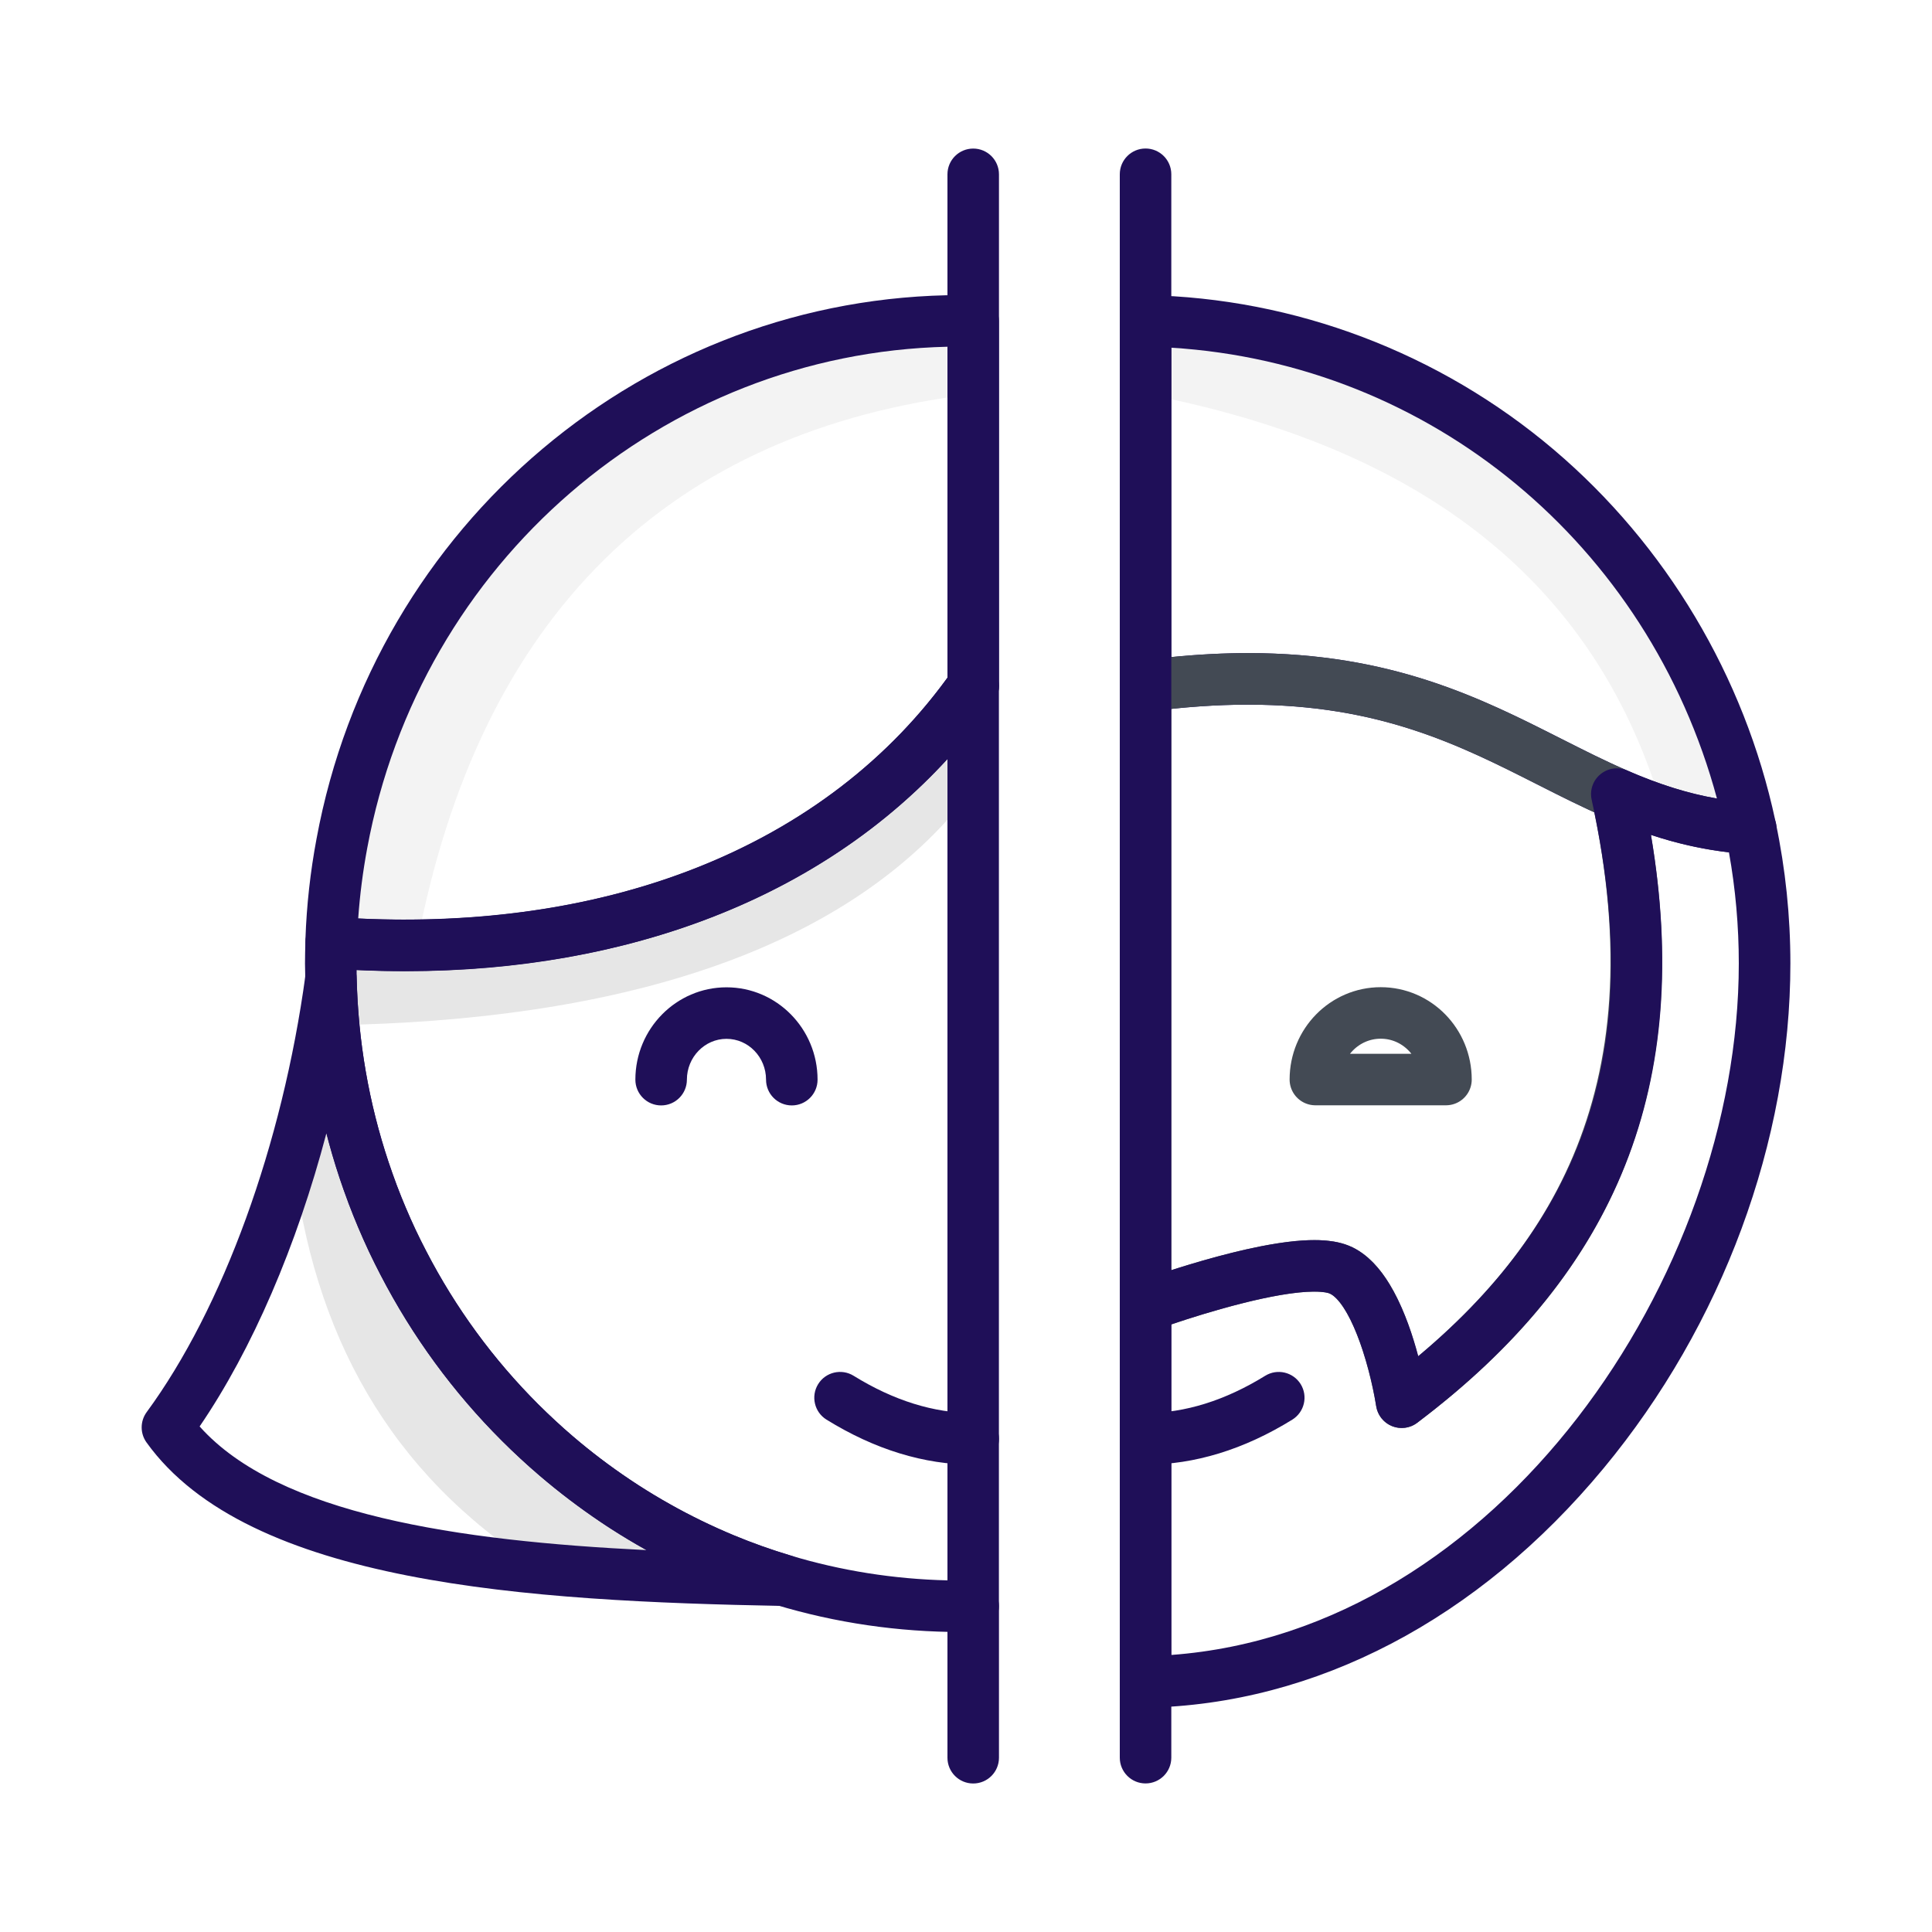 <?xml version="1.0" encoding="UTF-8"?>
<svg id="Tryb_izolacji" data-name="Tryb izolacji" xmlns="http://www.w3.org/2000/svg" viewBox="0 0 300 300">
  <defs>
    <style>
      .cls-1 {
        opacity: .05;
      }

      .cls-2 {
        opacity: .1;
      }

      .cls-3 {
        fill: none;
        stroke: #434a54;
        stroke-linecap: round;
        stroke-linejoin: round;
        stroke-width: 8px;
      }

      .cls-4, .cls-5 {
        stroke-width: 0px;
      }

      .cls-5 {
        fill: #1f0f58;
      }
    </style>
  </defs>
  <g class="cls-2">
    <path class="cls-4" d="m151.12,122.47v-15.95c-21.9,31.13-60.97,42.68-99.69,39.85-.03,1.07-.06,2.15-.06,3.24,0,.79.02,1.57.03,2.35h0c.05,2.44.19,4.85.42,7.23,42.73-.71,79.77-10.76,99.31-36.73Z"/>
  </g>
  <g class="cls-1">
    <path class="cls-4" d="m258.29,126.06c4.16,1.32,8.59,2.26,13.53,2.58-9.33-44.45-47.72-77.95-93.95-78.82v11.36c43.45,8.34,70.28,29.66,80.41,64.88Z"/>
  </g>
  <path class="cls-5" d="m271.83,132.63c-.09,0-.17,0-.26,0-7.42-.48-14.24-2.22-22.11-5.65-3.67-1.59-7.27-3.41-10.76-5.18-12.03-6.09-24.47-12.38-44.9-12.38-4.83,0-10.01.36-15.39,1.07-1.14.15-2.29-.2-3.16-.96-.87-.76-1.36-1.86-1.36-3.01v-56.7c0-1.07.43-2.1,1.2-2.85s1.8-1.17,2.88-1.14c23.1.43,45.59,8.96,63.32,24.01,17.39,14.76,29.59,35.19,34.38,57.58.12.39.19.8.19,1.22,0,2.21-1.79,4-4,4,0,0-.01,0-.02,0Zm-78.03-31.22c22.35,0,36.25,7.04,48.52,13.25,3.54,1.79,6.88,3.48,10.33,4.98,4.98,2.17,9.46,3.58,13.96,4.36-10.64-39.49-44.47-67.52-84.72-70.01v48.04c4.12-.41,8.11-.62,11.92-.62Z"/>
  <path class="cls-3" d="m251.05,123.31c-18.72-8.11-34.48-21.89-73.17-16.79v96.3s23.1-8.52,30.07-5.68c6.97,2.84,9.7,20.6,9.7,20.6,25.72-19.42,43.9-46.78,33.4-94.43Zm-46.8,44.32c0-5.71,4.54-10.34,10.15-10.34s10.13,4.63,10.13,10.34h-20.28Z"/>
  <g class="cls-1">
    <path class="cls-4" d="m151.12,61.17v-11.34c-.6-.01-1.2-.01-1.82-.01-47.84,0-87.67,34.96-96.21,81.17-.91,4.86-1.47,9.85-1.65,14.92,0,.16,0,.31,0,.47,5.12.37,8.17.64,13.26.5,9.69-51.57,39.43-80.08,86.43-85.7Z"/>
  </g>
  <g class="cls-2">
    <path class="cls-4" d="m83.62,243.49c11.89,1.14,24.77,1.63,38,1.88-3.12-.93-6.17-2.02-9.15-3.26-1.79-.74-3.55-1.53-5.28-2.38-1.73-.84-3.44-1.73-5.11-2.68-1.68-.94-3.33-1.93-4.94-2.97-.54-.34-1.07-.69-1.6-1.05-3.19-2.13-6.24-4.45-9.15-6.94-.97-.82-1.93-1.67-2.86-2.55-.94-.86-1.87-1.75-2.77-2.66-7.24-7.23-13.37-15.58-18.13-24.78-.6-1.15-1.18-2.31-1.73-3.49-.55-1.17-1.08-2.36-1.59-3.58-.51-1.19-.99-2.4-1.45-3.63h0c-.47-1.24-.91-2.48-1.32-3.73-3.12-9.36-4.91-19.34-5.14-29.71-1.32,9.66-3.34,19.03-5.91,27.83,3.07,27.2,14.9,48.98,38.13,63.69Z"/>
  </g>
  <path class="cls-5" d="m177.88,265.17c-1.05,0-2.05-.41-2.8-1.15-.77-.75-1.2-1.78-1.2-2.85v-58.35c0-1.68,1.04-3.17,2.62-3.75.72-.27,17.75-6.51,27.59-6.51,2.17,0,3.92.29,5.37.88,5.85,2.38,9.11,10.88,10.77,17.15,26.79-22.41,35.09-49.32,26.92-86.42-.32-1.47.2-2.99,1.37-3.95,1.16-.96,2.76-1.18,4.14-.58,6.98,3.04,12.97,4.59,19.43,5,1.79.12,3.29,1.41,3.66,3.17,1.5,7.13,2.26,14.47,2.26,21.79,0,27.59-10.57,56.16-29.01,78.4-19.46,23.48-44.69,36.68-71.03,37.17-.02,0-.05,0-.07,0Zm4-59.52v51.33c50.71-3.73,88.12-58.71,88.12-107.38,0-5.79-.51-11.58-1.53-17.25-4.06-.47-8-1.35-12.11-2.71,6.54,38.59-5.11,67.74-36.3,91.29-1.12.85-2.61,1.04-3.92.51-1.3-.53-2.23-1.71-2.45-3.1-1.16-7.5-4.36-16.32-7.26-17.5-.16-.07-.82-.28-2.35-.28-5.93,0-16.4,3.12-22.21,5.09Z"/>
  <path class="cls-5" d="m177.88,227.42c-2.21,0-4-1.79-4-4s1.79-4,4-4c6.11,0,12.36-1.95,18.58-5.79,1.88-1.16,4.34-.58,5.51,1.3,1.16,1.88.58,4.34-1.3,5.51-7.5,4.64-15.17,6.99-22.78,6.99Z"/>
  <path class="cls-5" d="m62.64,150.79c-3.79,0-7.66-.14-11.5-.42-2.09-.15-3.71-1.89-3.71-3.99,0-.12,0-.24,0-.36v-.11s0-.1,0-.14c.18-5.2.76-10.42,1.72-15.52,9.04-48.92,51.16-84.43,100.14-84.43.64,0,1.27,0,1.89.01,2.18.04,3.93,1.82,3.93,4v56.7c0,.82-.25,1.63-.73,2.3-19.04,27.06-51.62,41.96-91.75,41.96Zm-7.02-8.17c2.35.11,4.7.17,7.02.17,36.93,0,66.87-13.32,84.48-37.55v-51.4c-44.19,1.03-81.89,33.46-90.1,77.87-.67,3.59-1.14,7.25-1.4,10.91Z"/>
  <path class="cls-5" d="m149.3,253.42c-9.84,0-19.54-1.42-28.83-4.22-3.17-.95-6.38-2.09-9.52-3.39-1.86-.77-3.71-1.6-5.5-2.47-1.85-.9-3.64-1.84-5.33-2.79-1.72-.96-3.45-2-5.13-3.08-.56-.35-1.12-.73-1.69-1.11-3.28-2.21-6.48-4.64-9.5-7.21-1.05-.9-2.05-1.79-2.98-2.65-.97-.9-1.92-1.81-2.87-2.75-7.58-7.57-13.93-16.24-18.87-25.79-.55-1.06-1.12-2.2-1.79-3.6-.58-1.24-1.14-2.5-1.67-3.75-.46-1.11-1-2.41-1.51-3.77-.02-.06-.04-.11-.06-.17-.48-1.29-.91-2.5-1.31-3.69-3.31-9.94-5.11-20.33-5.35-30.9v-.81c-.02-.55-.03-1.09-.03-1.65,0-1.12.03-2.24.06-3.35.03-1.09.51-2.12,1.32-2.86.81-.73,1.88-1.1,2.97-1.02,41.87,3.06,76.91-10.85,96.13-38.17,1-1.43,2.82-2.04,4.48-1.51,1.66.53,2.79,2.07,2.79,3.81v142.88c0,2.18-1.75,3.96-3.93,4-.62.01-1.24.01-1.89.01Zm-87.64-69.26c.45,1.2.93,2.36,1.35,3.36.48,1.14.99,2.29,1.52,3.41.53,1.11,1.08,2.23,1.66,3.34,4.56,8.82,10.42,16.82,17.41,23.8.87.86,1.76,1.71,2.66,2.55.85.79,1.78,1.61,2.74,2.44,2.77,2.37,5.73,4.61,8.78,6.66.51.35,1,.67,1.5.99,1.57,1.01,3.17,1.97,4.76,2.86,1.55.88,3.2,1.74,4.9,2.57,1.65.8,3.35,1.57,5.06,2.28,2.9,1.2,5.85,2.25,8.76,3.12,7.86,2.37,16.04,3.66,24.36,3.86v-127.54c-19.56,21.29-49.28,32.95-84.14,32.95-2.51,0-5.04-.06-7.6-.18,0,.17,0,.33,0,.5v.79c.23,9.73,1.89,19.33,4.95,28.51.4,1.2.83,2.39,1.27,3.58.02.05.03.1.05.14Zm61.29-12.51c-2.21,0-4-1.79-4-4,0-3.5-2.75-6.34-6.14-6.34s-6.15,2.85-6.15,6.34c0,2.21-1.79,4-4,4s-4-1.79-4-4c0-7.91,6.35-14.34,14.15-14.34s14.14,6.43,14.14,14.34c0,2.21-1.79,4-4,4Z"/>
  <path class="cls-5" d="m121.62,249.37s-.05,0-.08,0c-39.51-.74-82.99-3.38-98.79-25.39-1.01-1.41-1-3.3.02-4.7,11.85-16.14,21.07-41.5,24.66-67.84.28-2.07,2.11-3.57,4.19-3.45,2.08.12,3.73,1.82,3.77,3.9.22,9.76,1.88,19.36,4.94,28.54.39,1.18.8,2.33,1.26,3.56.02.06.04.11.06.17.46,1.21.89,2.3,1.33,3.32.5,1.18,1.01,2.33,1.53,3.45.5,1.06,1.04,2.16,1.66,3.34,4.56,8.82,10.42,16.82,17.41,23.8.86.87,1.75,1.72,2.65,2.54.88.83,1.79,1.64,2.74,2.44,2.79,2.39,5.74,4.63,8.79,6.67.52.35,1.01.68,1.51.99,1.57,1.01,3.17,1.97,4.76,2.86,1.55.88,3.2,1.74,4.9,2.57,1.65.8,3.35,1.57,5.06,2.28,2.83,1.17,5.71,2.2,8.57,3.06,1.76.42,3.07,2,3.07,3.89,0,2.21-1.79,4-4,4h-.02Zm-90.62-27.87c12.2,13.68,40.14,17.77,69.39,19.2-.09-.05-.18-.1-.28-.16-1.72-.96-3.45-2-5.13-3.08-.56-.35-1.12-.73-1.69-1.11-3.28-2.2-6.49-4.63-9.5-7.22-1.03-.88-2.05-1.78-2.99-2.66-.95-.87-1.92-1.8-2.86-2.75-7.57-7.55-13.91-16.23-18.85-25.77-.66-1.27-1.25-2.46-1.8-3.63-.57-1.22-1.13-2.47-1.66-3.73-.49-1.15-.99-2.39-1.51-3.77-.02-.05-.04-.1-.05-.15-.49-1.29-.92-2.52-1.33-3.75-.77-2.3-1.45-4.62-2.05-6.97-4.62,17.51-11.5,33.54-19.68,45.53Z"/>
  <path class="cls-5" d="m151.12,227.43c-7.61,0-15.28-2.35-22.78-6.99-1.88-1.16-2.46-3.63-1.3-5.51,1.16-1.88,3.63-2.46,5.51-1.3,6.22,3.85,12.47,5.79,18.57,5.79,2.21,0,4,1.79,4,4s-1.79,4-4,4Z"/>
  <path class="cls-5" d="m151.12,276.94c-2.21,0-4-1.79-4-4v-23.53c0-2.21,1.79-4,4-4s4,1.79,4,4v23.53c0,2.21-1.79,4-4,4Z"/>
  <path class="cls-5" d="m151.12,110.53c-2.21,0-4-1.79-4-4V27.07c0-2.21,1.79-4,4-4s4,1.79,4,4v79.46c0,2.21-1.79,4-4,4Z"/>
  <path class="cls-5" d="m177.88,276.93c-2.21,0-4-1.79-4-4V27.06c0-2.21,1.79-4,4-4s4,1.79,4,4v245.87c0,2.21-1.79,4-4,4Z"/>
</svg>